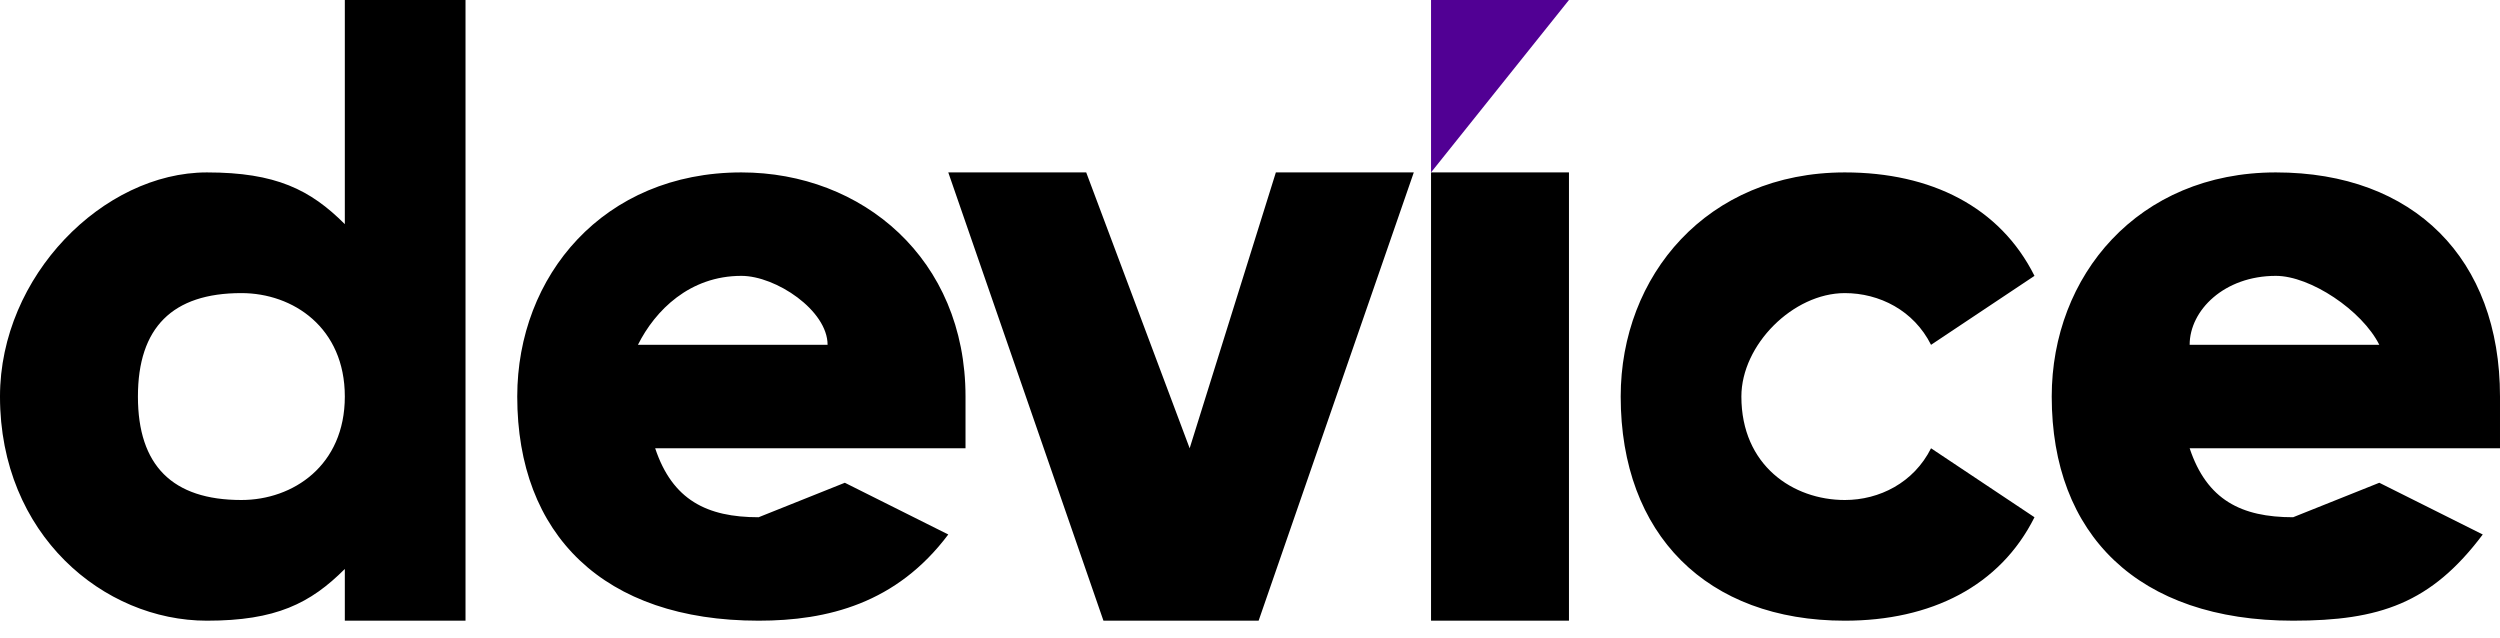 <svg width="145" height="37" fill="none" xmlns="http://www.w3.org/2000/svg"><path d="M27 0v36h-7v-3c-2 2-4 3-8 3-6 0-12-5-12-13 0-7 6-13 12-13 4 0 6 1 8 3V0h7Zm-7 23c0-4-3-6-6-6-4 0-6 2-6 6s2 6 6 6c3 0 6-2 6-6ZM44 30l5-2 6 3c-3 4-7 5-11 5-9 0-14-5-14-13 0-7 5-13 13-13 7 0 13 5 13 13v3H38c1 3 3 4 6 4Zm4-10c0-2-3-4-5-4-3 0-5 2-6 4h11ZM82 10l-9 26h-9l-9-26h8l6 16 5-16h8ZM83 10h8v26h-8V10ZM94 23c0-7 5-13 13-13 5 0 9 2 11 6l-6 4c-1-2-3-3-5-3-3 0-6 3-6 6 0 4 3 6 6 6 2 0 4-1 5-3l6 4c-2 4-6 6-11 6-8 0-13-5-13-13ZM133 30l5-2 6 3c-3 4-6 5-11 5-9 0-14-5-14-13 0-7 5-13 13-13s13 5 13 13v3h-18c1 3 3 4 6 4Zm5-10c-1-2-4-4-6-4-3 0-5 2-5 4h11Z" fill="#000"/><path d="M83 0v10l8-10h-8Z" fill="#510094"/></svg>